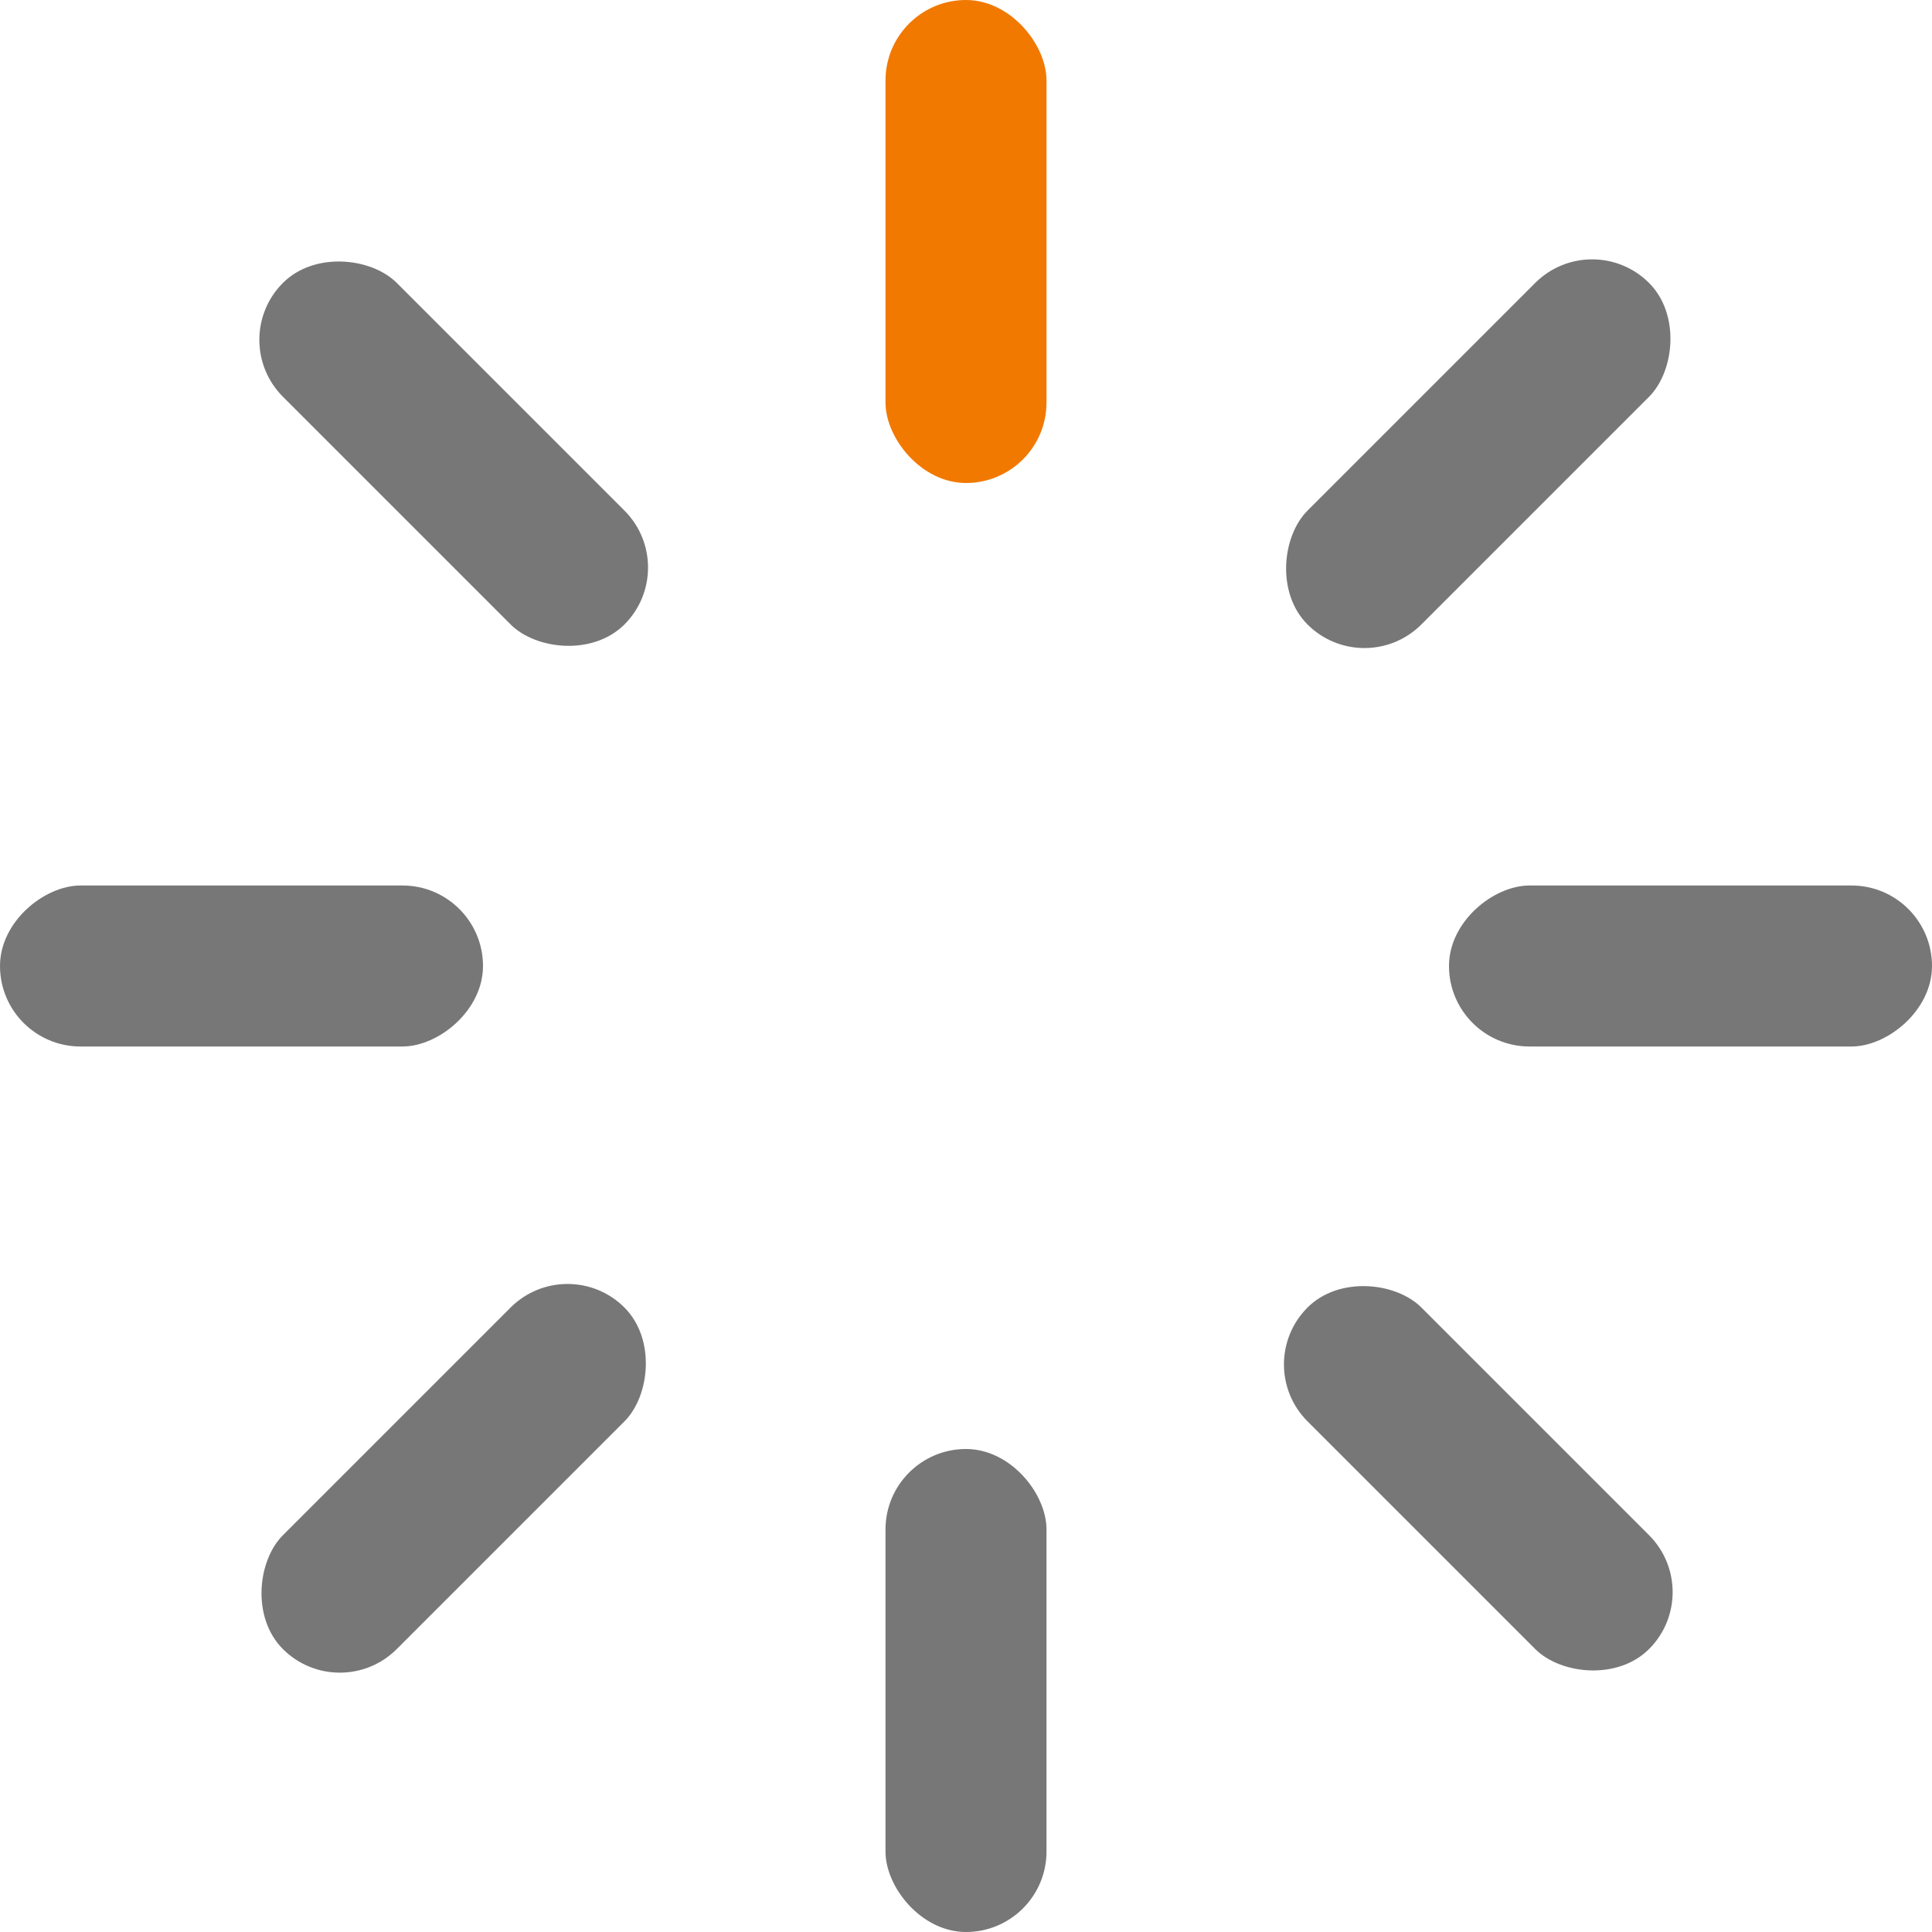 <svg width="48" height="48" viewBox="0 0 48 48" fill="none" xmlns="http://www.w3.org/2000/svg">
<g id="Spinner-Dots/Spinner-Dots-5">
<rect id="Rectangle 9" x="22" width="4" height="12" rx="2" fill="#F17900"/>
<rect id="Rectangle 10" x="22" y="36" width="4" height="12" rx="2" fill="#777777"/>
<rect id="Rectangle 9_2" y="26" width="4" height="12" rx="2" transform="rotate(-90 0 26)" fill="#777777"/>
<rect id="Rectangle 10_2" x="36" y="26" width="4" height="12" rx="2" transform="rotate(-90 36 26)" fill="#777777"/>
<rect id="Rectangle 9_3" x="5.615" y="8.443" width="4" height="12" rx="2" transform="rotate(-45 5.615 8.443)" fill="#777777"/>
<rect id="Rectangle 10_3" x="31.071" y="33.899" width="4" height="12" rx="2" transform="rotate(-45 31.071 33.899)" fill="#777777"/>
<rect id="Rectangle 9_4" x="8.443" y="42.385" width="4" height="12" rx="2" transform="rotate(-135 8.443 42.385)" fill="#777777"/>
<rect id="Rectangle 10_4" x="33.899" y="16.929" width="4" height="12" rx="2" transform="rotate(-135 33.899 16.929)" fill="#777777"/>
</g>
</svg>
